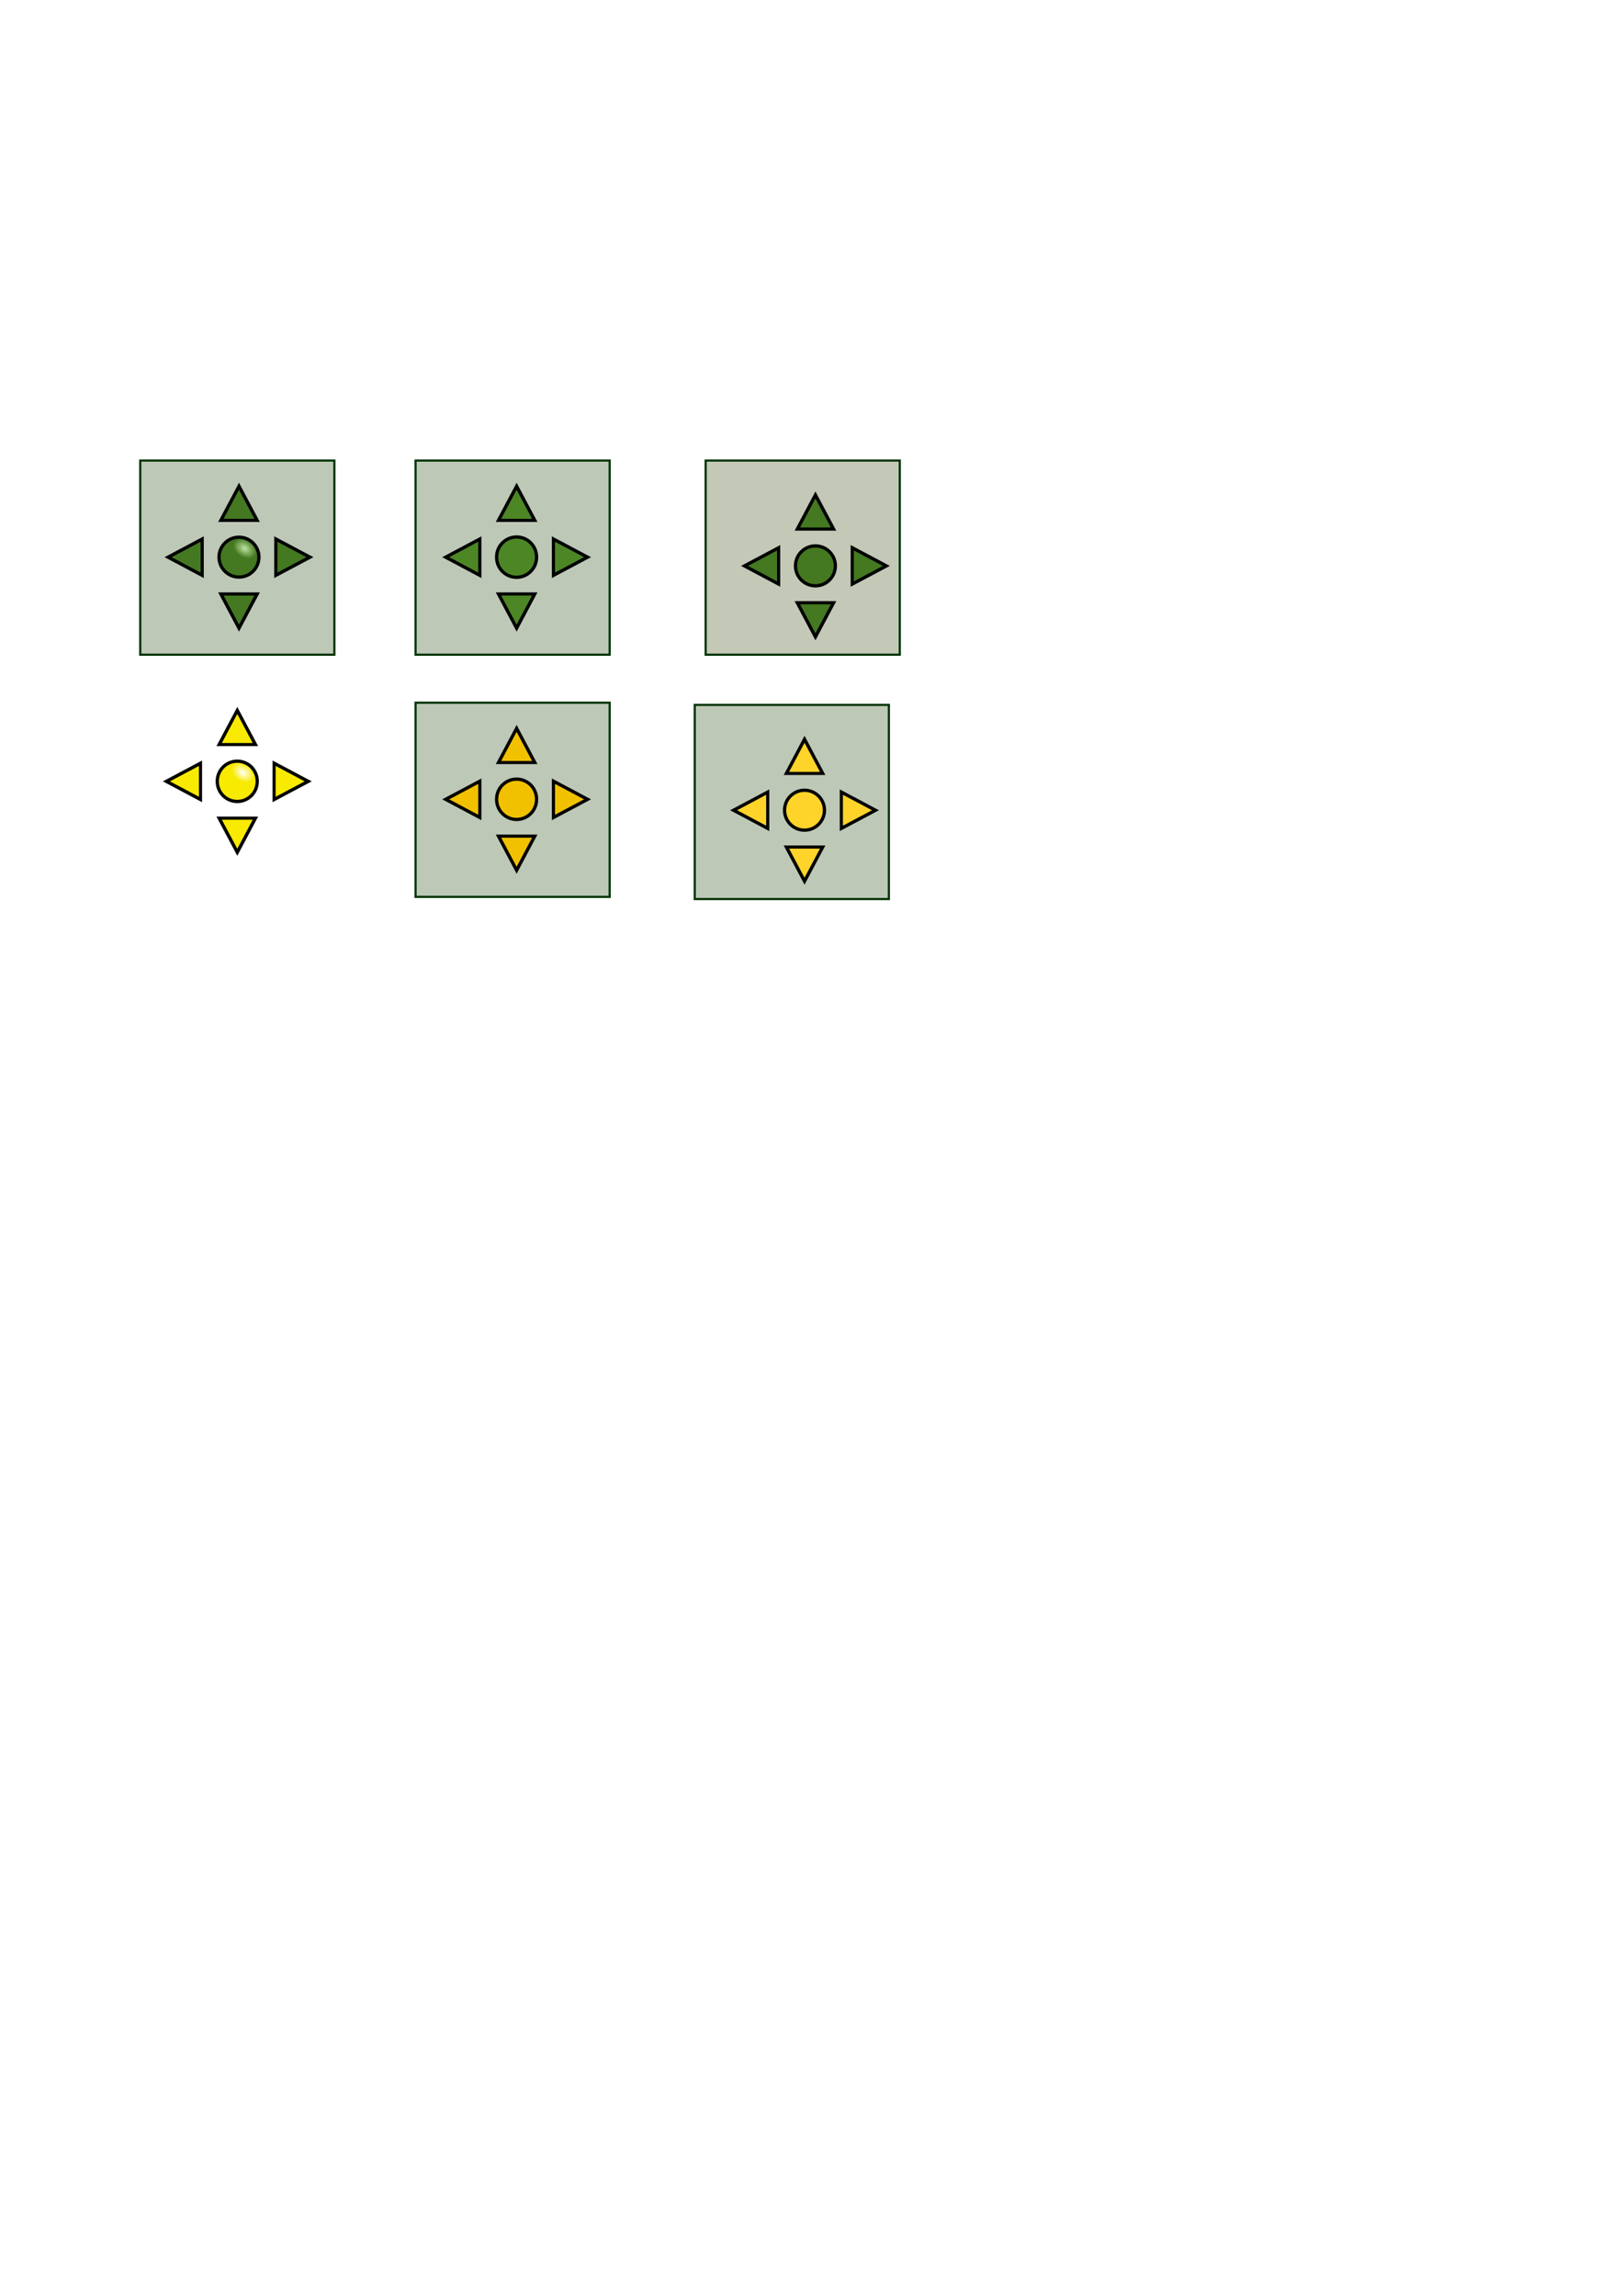 <?xml version="1.0" encoding="UTF-8" standalone="no"?>
<!-- Created with Inkscape (http://www.inkscape.org/) -->

<svg
   xmlns:dc="http://purl.org/dc/elements/1.1/"
   xmlns:cc="http://creativecommons.org/ns#"
   xmlns:rdf="http://www.w3.org/1999/02/22-rdf-syntax-ns#"
   xmlns:svg="http://www.w3.org/2000/svg"
   xmlns="http://www.w3.org/2000/svg"
   xmlns:xlink="http://www.w3.org/1999/xlink"
   xmlns:sodipodi="http://sodipodi.sourceforge.net/DTD/sodipodi-0.dtd"
   xmlns:inkscape="http://www.inkscape.org/namespaces/inkscape"
   width="744.094"
   height="1052.362"
   id="svg3902"
   version="1.1"
   inkscape:version="0.48.2 r9819"
   sodipodi:docname="controls.svg">
  <defs
     id="defs3904">
    <linearGradient
       id="linearGradient5171">
      <stop
         id="stop5173"
         offset="0"
         style="stop-color:#ffffff;stop-opacity:1;" />
      <stop
         id="stop5175"
         offset="1"
         style="stop-color:#f8ea00;stop-opacity:1;" />
    </linearGradient>
    <linearGradient
       inkscape:collect="always"
       id="linearGradient4890">
      <stop
         style="stop-color:#447821;stop-opacity:1;"
         offset="0"
         id="stop4892" />
      <stop
         style="stop-color:#447821;stop-opacity:0;"
         offset="1"
         id="stop4894" />
    </linearGradient>
    <linearGradient
       id="linearGradient4874">
      <stop
         style="stop-color:#bde5a1;stop-opacity:1;"
         offset="0"
         id="stop4876" />
      <stop
         style="stop-color:#447821;stop-opacity:1;"
         offset="1"
         id="stop4878" />
    </linearGradient>
    <radialGradient
       inkscape:collect="always"
       xlink:href="#linearGradient4874"
       id="radialGradient4880"
       cx="236.818"
       cy="316.75"
       fx="236.818"
       fy="316.75"
       r="11.203"
       gradientUnits="userSpaceOnUse"
       gradientTransform="matrix(-0.238,0.363,-0.509,-0.333,470.317,333.496)" />
    <linearGradient
       inkscape:collect="always"
       xlink:href="#linearGradient4890"
       id="linearGradient4896"
       x1="121.908"
       y1="336.37"
       x2="138.686"
       y2="336.37"
       gradientUnits="userSpaceOnUse" />
    <linearGradient
       inkscape:collect="always"
       xlink:href="#linearGradient4890"
       id="linearGradient4906"
       gradientUnits="userSpaceOnUse"
       x1="121.908"
       y1="336.37"
       x2="138.686"
       y2="336.37" />
    <linearGradient
       inkscape:collect="always"
       xlink:href="#linearGradient4890"
       id="linearGradient4916"
       gradientUnits="userSpaceOnUse"
       x1="121.908"
       y1="336.37"
       x2="138.686"
       y2="336.37" />
    <linearGradient
       inkscape:collect="always"
       xlink:href="#linearGradient4890"
       id="linearGradient4920"
       gradientUnits="userSpaceOnUse"
       x1="121.908"
       y1="336.37"
       x2="138.686"
       y2="336.37" />
    <linearGradient
       inkscape:collect="always"
       xlink:href="#linearGradient4890"
       id="linearGradient4934"
       gradientUnits="userSpaceOnUse"
       x1="121.908"
       y1="336.37"
       x2="138.686"
       y2="336.37" />
    <linearGradient
       inkscape:collect="always"
       xlink:href="#linearGradient4890"
       id="linearGradient4938"
       gradientUnits="userSpaceOnUse"
       x1="121.908"
       y1="336.37"
       x2="138.686"
       y2="336.37" />
    <filter
       inkscape:collect="always"
       id="filter5015">
      <feGaussianBlur
         inkscape:collect="always"
         stdDeviation="1.596"
         id="feGaussianBlur5017" />
    </filter>
    <radialGradient
       inkscape:collect="always"
       xlink:href="#linearGradient5171"
       id="radialGradient5177"
       gradientUnits="userSpaceOnUse"
       gradientTransform="matrix(-0.238,0.363,-0.509,-0.333,470.317,333.496)"
       cx="236.818"
       cy="316.75"
       fx="236.818"
       fy="316.75"
       r="11.203" />
    <radialGradient
       inkscape:collect="always"
       xlink:href="#linearGradient4874"
       id="radialGradient5208"
       gradientUnits="userSpaceOnUse"
       gradientTransform="matrix(-0.238,0.363,-0.509,-0.333,470.317,333.496)"
       cx="236.818"
       cy="316.75"
       fx="236.818"
       fy="316.75"
       r="11.203" />
    <filter
       id="filter4631"
       inkscape:label="Inner Shadow"
       inkscape:menu="Shadows and Glows"
       inkscape:menu-tooltip="Adds a colorizable drop shadow inside"
       color-interpolation-filters="sRGB">
      <feGaussianBlur
         id="feGaussianBlur4633"
         stdDeviation="4"
         result="result8" />
      <feOffset
         id="feOffset4635"
         dx="4"
         dy="4"
         result="result11" />
      <feComposite
         id="feComposite4637"
         in2="result11"
         result="result6"
         in="SourceGraphic"
         operator="in" />
      <feFlood
         id="feFlood4639"
         result="result10"
         in="result6"
         flood-opacity="1"
         flood-color="rgb(0,0,0)" />
      <feBlend
         id="feBlend4641"
         in2="result10"
         mode="normal"
         in="result6"
         result="result12" />
      <feComposite
         id="feComposite4643"
         in2="SourceGraphic"
         result="result2"
         operator="in" />
    </filter>
    <filter
       id="filter4645"
       inkscape:label="Inner Shadow"
       inkscape:menu="Shadows and Glows"
       inkscape:menu-tooltip="Adds a colorizable drop shadow inside"
       color-interpolation-filters="sRGB">
      <feGaussianBlur
         id="feGaussianBlur4647"
         stdDeviation="4"
         result="result8" />
      <feOffset
         id="feOffset4649"
         dx="4"
         dy="4"
         result="result11" />
      <feComposite
         id="feComposite4651"
         in2="result11"
         result="result6"
         in="SourceGraphic"
         operator="in" />
      <feFlood
         id="feFlood4653"
         result="result10"
         in="result6"
         flood-opacity="1"
         flood-color="rgb(0,0,0)" />
      <feBlend
         id="feBlend4655"
         in2="result10"
         mode="normal"
         in="result6"
         result="result12" />
      <feComposite
         id="feComposite4657"
         in2="SourceGraphic"
         result="result2"
         operator="in" />
    </filter>
    <filter
       id="filter4659"
       inkscape:label="Inner Shadow"
       inkscape:menu="Shadows and Glows"
       inkscape:menu-tooltip="Adds a colorizable drop shadow inside"
       color-interpolation-filters="sRGB">
      <feGaussianBlur
         id="feGaussianBlur4661"
         stdDeviation="4"
         result="result8" />
      <feOffset
         id="feOffset4663"
         dx="4"
         dy="4"
         result="result11" />
      <feComposite
         id="feComposite4665"
         in2="result11"
         result="result6"
         in="SourceGraphic"
         operator="in" />
      <feFlood
         id="feFlood4667"
         result="result10"
         in="result6"
         flood-opacity="1"
         flood-color="rgb(0,0,0)" />
      <feBlend
         id="feBlend4669"
         in2="result10"
         mode="normal"
         in="result6"
         result="result12" />
      <feComposite
         id="feComposite4671"
         in2="SourceGraphic"
         result="result2"
         operator="in" />
    </filter>
    <filter
       id="filter4673"
       inkscape:label="Inner Shadow"
       inkscape:menu="Shadows and Glows"
       inkscape:menu-tooltip="Adds a colorizable drop shadow inside"
       color-interpolation-filters="sRGB">
      <feGaussianBlur
         id="feGaussianBlur4675"
         stdDeviation="4"
         result="result8" />
      <feOffset
         id="feOffset4677"
         dx="4"
         dy="4"
         result="result11" />
      <feComposite
         id="feComposite4679"
         in2="result11"
         result="result6"
         in="SourceGraphic"
         operator="in" />
      <feFlood
         id="feFlood4681"
         result="result10"
         in="result6"
         flood-opacity="1"
         flood-color="rgb(0,0,0)" />
      <feBlend
         id="feBlend4683"
         in2="result10"
         mode="normal"
         in="result6"
         result="result12" />
      <feComposite
         id="feComposite4685"
         in2="SourceGraphic"
         result="result2"
         operator="in" />
    </filter>
    <filter
       id="filter4687"
       inkscape:label="Inner Shadow"
       inkscape:menu="Shadows and Glows"
       inkscape:menu-tooltip="Adds a colorizable drop shadow inside"
       color-interpolation-filters="sRGB">
      <feGaussianBlur
         id="feGaussianBlur4689"
         stdDeviation="4"
         result="result8" />
      <feOffset
         id="feOffset4691"
         dx="4"
         dy="4"
         result="result11" />
      <feComposite
         id="feComposite4693"
         in2="result11"
         result="result6"
         in="SourceGraphic"
         operator="in" />
      <feFlood
         id="feFlood4695"
         result="result10"
         in="result6"
         flood-opacity="1"
         flood-color="rgb(0,0,0)" />
      <feBlend
         id="feBlend4697"
         in2="result10"
         mode="normal"
         in="result6"
         result="result12" />
      <feComposite
         id="feComposite4699"
         in2="SourceGraphic"
         result="result2"
         operator="in" />
    </filter>
    <filter
       id="filter4765"
       inkscape:label="Inner Shadow"
       inkscape:menu="Shadows and Glows"
       inkscape:menu-tooltip="Adds a colorizable drop shadow inside"
       color-interpolation-filters="sRGB">
      <feGaussianBlur
         id="feGaussianBlur4767"
         stdDeviation="4"
         result="result8" />
      <feOffset
         id="feOffset4769"
         dx="4"
         dy="4"
         result="result11" />
      <feComposite
         id="feComposite4771"
         in2="result11"
         result="result6"
         in="SourceGraphic"
         operator="in" />
      <feFlood
         id="feFlood4773"
         result="result10"
         in="result6"
         flood-opacity="1"
         flood-color="rgb(0,0,0)" />
      <feBlend
         id="feBlend4775"
         in2="result10"
         mode="normal"
         in="result6"
         result="result12" />
      <feComposite
         id="feComposite4777"
         in2="SourceGraphic"
         result="result2"
         operator="in" />
    </filter>
    <filter
       id="filter4779"
       inkscape:label="Inner Shadow"
       inkscape:menu="Shadows and Glows"
       inkscape:menu-tooltip="Adds a colorizable drop shadow inside"
       color-interpolation-filters="sRGB">
      <feGaussianBlur
         id="feGaussianBlur4781"
         stdDeviation="4"
         result="result8" />
      <feOffset
         id="feOffset4783"
         dx="4"
         dy="4"
         result="result11" />
      <feComposite
         id="feComposite4785"
         in2="result11"
         result="result6"
         in="SourceGraphic"
         operator="in" />
      <feFlood
         id="feFlood4787"
         result="result10"
         in="result6"
         flood-opacity="1"
         flood-color="rgb(0,0,0)" />
      <feBlend
         id="feBlend4789"
         in2="result10"
         mode="normal"
         in="result6"
         result="result12" />
      <feComposite
         id="feComposite4791"
         in2="SourceGraphic"
         result="result2"
         operator="in" />
    </filter>
    <filter
       id="filter4793"
       inkscape:label="Inner Shadow"
       inkscape:menu="Shadows and Glows"
       inkscape:menu-tooltip="Adds a colorizable drop shadow inside"
       color-interpolation-filters="sRGB">
      <feGaussianBlur
         id="feGaussianBlur4795"
         stdDeviation="4"
         result="result8" />
      <feOffset
         id="feOffset4797"
         dx="4"
         dy="4"
         result="result11" />
      <feComposite
         id="feComposite4799"
         in2="result11"
         result="result6"
         in="SourceGraphic"
         operator="in" />
      <feFlood
         id="feFlood4801"
         result="result10"
         in="result6"
         flood-opacity="1"
         flood-color="rgb(0,0,0)" />
      <feBlend
         id="feBlend4803"
         in2="result10"
         mode="normal"
         in="result6"
         result="result12" />
      <feComposite
         id="feComposite4805"
         in2="SourceGraphic"
         result="result2"
         operator="in" />
    </filter>
    <filter
       id="filter4807"
       inkscape:label="Inner Shadow"
       inkscape:menu="Shadows and Glows"
       inkscape:menu-tooltip="Adds a colorizable drop shadow inside"
       color-interpolation-filters="sRGB">
      <feGaussianBlur
         id="feGaussianBlur4809"
         stdDeviation="4"
         result="result8" />
      <feOffset
         id="feOffset4811"
         dx="4"
         dy="4"
         result="result11" />
      <feComposite
         id="feComposite4813"
         in2="result11"
         result="result6"
         in="SourceGraphic"
         operator="in" />
      <feFlood
         id="feFlood4815"
         result="result10"
         in="result6"
         flood-opacity="1"
         flood-color="rgb(0,0,0)" />
      <feBlend
         id="feBlend4817"
         in2="result10"
         mode="normal"
         in="result6"
         result="result12" />
      <feComposite
         id="feComposite4819"
         in2="SourceGraphic"
         result="result2"
         operator="in" />
    </filter>
    <filter
       id="filter4821"
       inkscape:label="Inner Shadow"
       inkscape:menu="Shadows and Glows"
       inkscape:menu-tooltip="Adds a colorizable drop shadow inside"
       color-interpolation-filters="sRGB">
      <feGaussianBlur
         id="feGaussianBlur4823"
         stdDeviation="4"
         result="result8" />
      <feOffset
         id="feOffset4825"
         dx="4"
         dy="4"
         result="result11" />
      <feComposite
         id="feComposite4827"
         in2="result11"
         result="result6"
         in="SourceGraphic"
         operator="in" />
      <feFlood
         id="feFlood4829"
         result="result10"
         in="result6"
         flood-opacity="1"
         flood-color="rgb(0,0,0)" />
      <feBlend
         id="feBlend4831"
         in2="result10"
         mode="normal"
         in="result6"
         result="result12" />
      <feComposite
         id="feComposite4833"
         in2="SourceGraphic"
         result="result2"
         operator="in" />
    </filter>
  </defs>
  <sodipodi:namedview
     id="base"
     pagecolor="#ffffff"
     bordercolor="#666666"
     borderopacity="1.0"
     inkscape:pageopacity="0.0"
     inkscape:pageshadow="2"
     inkscape:zoom="1"
     inkscape:cx="240.84466"
     inkscape:cy="794.71521"
     inkscape:document-units="px"
     inkscape:current-layer="layer1"
     showgrid="false"
     inkscape:window-width="1071"
     inkscape:window-height="843"
     inkscape:window-x="247"
     inkscape:window-y="126"
     inkscape:window-maximized="0" />
  <g
     inkscape:label="Layer 1"
     inkscape:groupmode="layer"
     id="layer1">
    <g
       id="g5272"
       inkscape:export-filename="C:\cygwin\home\fletch\alottazoom\example\controls-reset-hover.png"
       inkscape:export-xdpi="112.5"
       inkscape:export-ydpi="112.5">
      <path
         transform="matrix(0.839,0,0,0.839,-100.644,90.725)"
         d="m 260.215,318.739 a 10.607,10.607 0 1 1 -21.213,0 10.607,10.607 0 1 1 21.213,0 z"
         sodipodi:ry="10.606602"
         sodipodi:rx="10.606602"
         sodipodi:cy="318.73889"
         sodipodi:cx="249.60869"
         id="path5090"
         style="fill:#000000;fill-opacity:1;stroke:#000000;stroke-width:2.384;stroke-linecap:butt;stroke-linejoin:miter;stroke-miterlimit:4;stroke-opacity:1;stroke-dasharray:none;stroke-dashoffset:0;filter:url(#filter5015)"
         sodipodi:type="arc" />
      <path
         sodipodi:type="arc"
         style="fill:url(#radialGradient5177);fill-opacity:1;stroke:#000000;stroke-width:1.192;stroke-linecap:butt;stroke-linejoin:miter;stroke-miterlimit:4;stroke-opacity:1;stroke-dasharray:none;stroke-dashoffset:0"
         id="path5110"
         sodipodi:cx="249.60869"
         sodipodi:cy="318.73889"
         sodipodi:rx="10.606602"
         sodipodi:ry="10.606602"
         d="m 260.215,318.739 a 10.607,10.607 0 1 1 -21.213,0 10.607,10.607 0 1 1 21.213,0 z"
         transform="matrix(0.839,0,0,0.839,-100.644,90.725)" />
    </g>
    <g
       id="g5260"
       inkscape:export-filename="C:\cygwin\home\fletch\alottazoom\example\controls-right-hover.png"
       inkscape:export-xdpi="90"
       inkscape:export-ydpi="90">
      <path
         transform="matrix(0,-1,0.941,0,-183.191,488.461)"
         d="m 138.186,328.486 -7.889,15.767 -7.889,-15.767 z"
         style="font-size:22.756px;font-style:normal;font-variant:normal;font-weight:bold;font-stretch:normal;line-height:125%;letter-spacing:0px;word-spacing:0px;fill:#000000;fill-opacity:1;stroke:#000000;stroke-width:2.062;stroke-miterlimit:4;stroke-opacity:1;stroke-dasharray:none;filter:url(#filter5015);font-family:Arial;-inkscape-font-specification:Arial Bold"
         id="path5094"
         inkscape:connector-curvature="0" />
      <path
         inkscape:connector-curvature="0"
         id="path5114"
         style="font-size:22.756px;font-style:normal;font-variant:normal;font-weight:bold;font-stretch:normal;line-height:125%;letter-spacing:0px;word-spacing:0px;fill:#f8ea00;fill-opacity:1;stroke:#000000;stroke-width:0.97;stroke-opacity:1;font-family:Arial;-inkscape-font-specification:Arial Bold"
         d="m 125.873,350.275 14.835,7.889 -14.835,7.889 z" />
    </g>
    <g
       id="g5268"
       inkscape:export-filename="C:\cygwin\home\fletch\alottazoom\example\controls-left-hover.png"
       inkscape:export-xdpi="90"
       inkscape:export-ydpi="90">
      <path
         transform="matrix(0,1,-0.941,0,400.773,227.866)"
         inkscape:connector-curvature="0"
         id="path5098"
         style="font-size:22.756px;font-style:normal;font-variant:normal;font-weight:bold;font-stretch:normal;line-height:125%;letter-spacing:0px;word-spacing:0px;fill:#000000;fill-opacity:1;stroke:#000000;stroke-width:2.062;stroke-miterlimit:4;stroke-opacity:1;stroke-dasharray:none;filter:url(#filter5015);font-family:Arial;-inkscape-font-specification:Arial Bold"
         d="m 138.186,328.486 -7.889,15.767 -7.889,-15.767 z" />
      <path
         d="m 91.708,366.052 -14.835,-7.889 14.835,-7.889 z"
         style="font-size:22.756px;font-style:normal;font-variant:normal;font-weight:bold;font-stretch:normal;line-height:125%;letter-spacing:0px;word-spacing:0px;fill:#f8ea00;fill-opacity:1;stroke:#000000;stroke-width:0.97;stroke-opacity:1;font-family:Arial;-inkscape-font-specification:Arial Bold"
         id="path5118"
         inkscape:connector-curvature="0" />
    </g>
    <g
       id="g5264"
       inkscape:export-filename="C:\cygwin\home\fletch\alottazoom\example\controls-down-hover.png"
       inkscape:export-xdpi="90"
       inkscape:export-ydpi="90">
      <path
         transform="matrix(1,0,0,0.941,-21.507,66.181)"
         inkscape:connector-curvature="0"
         id="path5102"
         style="font-size:22.756px;font-style:normal;font-variant:normal;font-weight:bold;font-stretch:normal;line-height:125%;letter-spacing:0px;word-spacing:0px;fill:#000000;fill-opacity:1;stroke:#000000;stroke-width:2.062;stroke-miterlimit:4;stroke-opacity:1;stroke-dasharray:none;filter:url(#filter5015);font-family:Arial;-inkscape-font-specification:Arial Bold"
         d="m 138.186,328.486 -7.889,15.767 -7.889,-15.767 z" />
      <path
         d="m 116.68,375.246 -7.889,14.835 -7.889,-14.835 z"
         style="font-size:22.756px;font-style:normal;font-variant:normal;font-weight:bold;font-stretch:normal;line-height:125%;letter-spacing:0px;word-spacing:0px;fill:#f8ea00;fill-opacity:1;stroke:#000000;stroke-width:0.97;stroke-opacity:1;font-family:Arial;-inkscape-font-specification:Arial Bold"
         id="path5122"
         inkscape:connector-curvature="0" />
    </g>
    <g
       id="g5256"
       inkscape:export-filename="C:\cygwin\home\fletch\alottazoom\example\controls-up-hover.png"
       inkscape:export-xdpi="90"
       inkscape:export-ydpi="90">
      <path
         transform="matrix(-1,0,0,-0.941,239.088,650.146)"
         d="m 138.186,328.486 -7.889,15.767 -7.889,-15.767 z"
         style="font-size:22.756px;font-style:normal;font-variant:normal;font-weight:bold;font-stretch:normal;line-height:125%;letter-spacing:0px;word-spacing:0px;fill:#000000;fill-opacity:1;stroke:#000000;stroke-width:2.062;stroke-miterlimit:4;stroke-opacity:1;stroke-dasharray:none;filter:url(#filter5015);font-family:Arial;-inkscape-font-specification:Arial Bold"
         id="path5106"
         inkscape:connector-curvature="0" />
      <path
         inkscape:connector-curvature="0"
         id="path5126"
         style="font-size:22.756px;font-style:normal;font-variant:normal;font-weight:bold;font-stretch:normal;line-height:125%;letter-spacing:0px;word-spacing:0px;fill:#f8ea00;fill-opacity:1;stroke:#000000;stroke-width:0.97;stroke-opacity:1;font-family:Arial;-inkscape-font-specification:Arial Bold"
         d="m 100.902,341.081 7.889,-14.835 7.889,14.835 z" />
    </g>
    <rect
       inkscape:export-ydpi="90"
       inkscape:export-xdpi="90"
       inkscape:export-filename="C:\cygwin\home\fletch\alottazoom\example\controls-bg.png"
       style="fill:#bec8b7;fill-opacity:1;stroke:#003304;stroke-width:1;stroke-opacity:1"
       id="rect3045"
       width="89"
       height="89"
       x="64.299"
       y="211.108" />
    <g
       id="g5240"
       inkscape:export-filename="C:\cygwin\home\fletch\alottazoom\example\controls-reset.png"
       inkscape:export-xdpi="112.5"
       inkscape:export-ydpi="112.5"
       transform="translate(0.784,8.237)">
      <path
         sodipodi:type="arc"
         style="fill:#000000;fill-opacity:1;stroke:#000000;stroke-width:2.384;stroke-linecap:butt;stroke-linejoin:miter;stroke-miterlimit:4;stroke-opacity:1;stroke-dasharray:none;stroke-dashoffset:0;filter:url(#filter5015)"
         id="path4961"
         sodipodi:cx="249.60869"
         sodipodi:cy="318.73889"
         sodipodi:rx="10.606602"
         sodipodi:ry="10.606602"
         d="m 260.215,318.739 c 0,5.858 -4.749,10.607 -10.607,10.607 -5.858,0 -10.607,-4.749 -10.607,-10.607 0,-5.858 4.749,-10.607 10.607,-10.607 5.858,0 10.607,4.749 10.607,10.607 z"
         transform="matrix(0.839,0,0,0.839,-100.644,-20.275)" />
      <path
         transform="matrix(0.839,0,0,0.839,-100.644,-20.275)"
         d="m 260.215,318.739 c 0,5.858 -4.749,10.607 -10.607,10.607 -5.858,0 -10.607,-4.749 -10.607,-10.607 0,-5.858 4.749,-10.607 10.607,-10.607 5.858,0 10.607,4.749 10.607,10.607 z"
         sodipodi:ry="10.606602"
         sodipodi:rx="10.606602"
         sodipodi:cy="318.73889"
         sodipodi:cx="249.60869"
         id="path4816"
         style="fill:url(#radialGradient5208);fill-opacity:1;stroke:#000000;stroke-width:1.192;stroke-linecap:butt;stroke-linejoin:miter;stroke-miterlimit:4;stroke-opacity:1;stroke-dasharray:none;stroke-dashoffset:0"
         sodipodi:type="arc" />
    </g>
    <g
       id="g5234"
       inkscape:export-filename="C:\cygwin\home\fletch\alottazoom\example\controls-right.png"
       inkscape:export-xdpi="90"
       inkscape:export-ydpi="90"
       transform="translate(0.784,8.237)">
      <g
         style="font-size:22.756px;font-style:normal;font-variant:normal;font-weight:normal;font-stretch:normal;line-height:125%;letter-spacing:0px;word-spacing:0px;fill:#000000;fill-opacity:1;stroke:#000000;stroke-width:2.062;stroke-miterlimit:4;stroke-opacity:1;stroke-dasharray:none;filter:url(#filter5015);font-family:Eccentric;-inkscape-font-specification:Eccentric"
         id="g4963"
         transform="matrix(0,-1,0.941,0,-183.191,377.461)">
        <path
           d="m 138.186,328.486 -7.889,15.767 -7.889,-15.767 z"
           style="font-weight:bold;fill:#000000;fill-opacity:1;stroke:#000000;stroke-width:2.062;stroke-miterlimit:4;stroke-opacity:1;stroke-dasharray:none;font-family:Arial;-inkscape-font-specification:Arial Bold"
           id="path4965"
           inkscape:connector-curvature="0" />
      </g>
      <g
         transform="matrix(0,-1,0.941,0,-183.191,377.461)"
         id="g4758"
         style="font-size:22.756px;font-style:normal;font-variant:normal;font-weight:normal;font-stretch:normal;line-height:125%;letter-spacing:0px;word-spacing:0px;fill:#447821;fill-opacity:1;stroke:#000000;stroke-opacity:1;font-family:Eccentric;-inkscape-font-specification:Eccentric">
        <path
           inkscape:connector-curvature="0"
           id="path4760"
           style="font-weight:bold;fill:#447821;fill-opacity:1;stroke:#000000;stroke-opacity:1;font-family:Arial;-inkscape-font-specification:Arial Bold"
           d="m 138.186,328.486 -7.889,15.767 -7.889,-15.767 z" />
      </g>
    </g>
    <g
       id="g5250"
       inkscape:export-filename="C:\cygwin\home\fletch\alottazoom\example\controls-left.png"
       inkscape:export-xdpi="90"
       inkscape:export-ydpi="90"
       transform="translate(0.784,8.237)">
      <g
         transform="matrix(0,1,-0.941,0,400.773,116.866)"
         id="g4967"
         style="font-size:22.756px;font-style:normal;font-variant:normal;font-weight:normal;font-stretch:normal;line-height:125%;letter-spacing:0px;word-spacing:0px;fill:#000000;fill-opacity:1;stroke:#000000;stroke-width:2.062;stroke-miterlimit:4;stroke-opacity:1;stroke-dasharray:none;filter:url(#filter5015);font-family:Eccentric;-inkscape-font-specification:Eccentric">
        <path
           inkscape:connector-curvature="0"
           id="path4969"
           style="font-weight:bold;fill:#000000;fill-opacity:1;stroke:#000000;stroke-width:2.062;stroke-miterlimit:4;stroke-opacity:1;stroke-dasharray:none;font-family:Arial;-inkscape-font-specification:Arial Bold"
           d="m 138.186,328.486 -7.889,15.767 -7.889,-15.767 z" />
      </g>
      <g
         style="font-size:22.756px;font-style:normal;font-variant:normal;font-weight:normal;font-stretch:normal;line-height:125%;letter-spacing:0px;word-spacing:0px;fill:#447821;fill-opacity:1;stroke:#000000;stroke-opacity:1;font-family:Eccentric;-inkscape-font-specification:Eccentric"
         id="g4900"
         transform="matrix(0,1,-0.941,0,400.773,116.866)">
        <path
           d="m 138.186,328.486 -7.889,15.767 -7.889,-15.767 z"
           style="font-weight:bold;fill:#447821;fill-opacity:1;stroke:#000000;stroke-opacity:1;font-family:Arial;-inkscape-font-specification:Arial Bold"
           id="path4902"
           inkscape:connector-curvature="0" />
      </g>
    </g>
    <g
       id="g5244"
       inkscape:export-filename="C:\cygwin\home\fletch\alottazoom\example\controls-down.png"
       inkscape:export-xdpi="90"
       inkscape:export-ydpi="90"
       transform="translate(0.784,8.237)">
      <g
         transform="matrix(1,0,0,0.941,-21.507,-44.819)"
         id="g4971"
         style="font-size:22.756px;font-style:normal;font-variant:normal;font-weight:normal;font-stretch:normal;line-height:125%;letter-spacing:0px;word-spacing:0px;fill:#000000;fill-opacity:1;stroke:#000000;stroke-width:2.062;stroke-miterlimit:4;stroke-opacity:1;stroke-dasharray:none;filter:url(#filter5015);font-family:Eccentric;-inkscape-font-specification:Eccentric">
        <path
           inkscape:connector-curvature="0"
           id="path4973"
           style="font-weight:bold;fill:#000000;fill-opacity:1;stroke:#000000;stroke-width:2.062;stroke-miterlimit:4;stroke-opacity:1;stroke-dasharray:none;font-family:Arial;-inkscape-font-specification:Arial Bold"
           d="m 138.186,328.486 -7.889,15.767 -7.889,-15.767 z" />
      </g>
      <g
         style="font-size:22.756px;font-style:normal;font-variant:normal;font-weight:normal;font-stretch:normal;line-height:125%;letter-spacing:0px;word-spacing:0px;fill:#447821;fill-opacity:1;stroke:#000000;stroke-opacity:1;font-family:Eccentric;-inkscape-font-specification:Eccentric"
         id="g4924"
         transform="matrix(1,0,0,0.941,-21.507,-44.819)">
        <path
           d="m 138.186,328.486 -7.889,15.767 -7.889,-15.767 z"
           style="font-weight:bold;fill:#447821;fill-opacity:1;stroke:#000000;stroke-opacity:1;font-family:Arial;-inkscape-font-specification:Arial Bold"
           id="path4926"
           inkscape:connector-curvature="0" />
      </g>
    </g>
    <g
       id="g5228"
       inkscape:export-filename="C:\cygwin\home\fletch\alottazoom\example\controls-up.png"
       inkscape:export-xdpi="90"
       inkscape:export-ydpi="90"
       transform="translate(0.784,8.237)">
      <g
         style="font-size:22.756px;font-style:normal;font-variant:normal;font-weight:normal;font-stretch:normal;line-height:125%;letter-spacing:0px;word-spacing:0px;fill:#000000;fill-opacity:1;stroke:#000000;stroke-width:2.062;stroke-miterlimit:4;stroke-opacity:1;stroke-dasharray:none;filter:url(#filter5015);font-family:Eccentric;-inkscape-font-specification:Eccentric"
         id="g4975"
         transform="matrix(-1,0,0,-0.941,239.088,539.146)">
        <path
           d="m 138.186,328.486 -7.889,15.767 -7.889,-15.767 z"
           style="font-weight:bold;fill:#000000;fill-opacity:1;stroke:#000000;stroke-width:2.062;stroke-miterlimit:4;stroke-opacity:1;stroke-dasharray:none;font-family:Arial;-inkscape-font-specification:Arial Bold"
           id="path4977"
           inkscape:connector-curvature="0" />
      </g>
      <g
         transform="matrix(-1,0,0,-0.941,239.088,539.146)"
         id="g4928"
         style="font-size:22.756px;font-style:normal;font-variant:normal;font-weight:normal;font-stretch:normal;line-height:125%;letter-spacing:0px;word-spacing:0px;fill:#447821;fill-opacity:1;stroke:#000000;stroke-opacity:1;font-family:Eccentric;-inkscape-font-specification:Eccentric">
        <path
           inkscape:connector-curvature="0"
           id="path4930"
           style="font-weight:bold;fill:#447821;fill-opacity:1;stroke:#000000;stroke-opacity:1;font-family:Arial;-inkscape-font-specification:Arial Bold"
           d="m 138.186,328.486 -7.889,15.767 -7.889,-15.767 z" />
      </g>
    </g>
    <rect
       y="211.108"
       x="190.518"
       height="89"
       width="89"
       id="rect3047"
       style="fill:#bec8b7;fill-opacity:1;stroke:#003304;stroke-width:1;stroke-opacity:1"
       inkscape:export-filename="C:\cygwin\home\fletch\alottazoom\example\controls-bg.png"
       inkscape:export-xdpi="90"
       inkscape:export-ydpi="90" />
    <path
       transform="matrix(0.839,0,0,0.839,27.42,-12.038)"
       d="m 260.215,318.739 a 10.607,10.607 0 1 1 -21.213,0 10.607,10.607 0 1 1 21.213,0 z"
       sodipodi:ry="10.606602"
       sodipodi:rx="10.606602"
       sodipodi:cy="318.73889"
       sodipodi:cx="249.60869"
       id="path3957"
       style="fill:#4c8625;fill-opacity:1;stroke:#000000;stroke-width:2.384;stroke-linecap:butt;stroke-linejoin:miter;stroke-miterlimit:4;stroke-opacity:1;stroke-dasharray:none;stroke-dashoffset:0"
       sodipodi:type="arc" />
    <path
       sodipodi:type="arc"
       style="fill:#4c8625;fill-opacity:1;stroke:#000000;stroke-width:1.192;stroke-linecap:butt;stroke-linejoin:miter;stroke-miterlimit:4;stroke-opacity:1;stroke-dasharray:none;stroke-dashoffset:0"
       id="path3959"
       sodipodi:cx="249.60869"
       sodipodi:cy="318.73889"
       sodipodi:rx="10.606602"
       sodipodi:ry="10.606602"
       d="m 260.215,318.739 a 10.607,10.607 0 1 1 -21.213,0 10.607,10.607 0 1 1 21.213,0 z"
       transform="matrix(0.839,0,0,0.839,27.42,-12.038)"
       inkscape:export-filename="C:\cygwin\home\fletch\alottazoom\example\controls-reset.png"
       inkscape:export-xdpi="90"
       inkscape:export-ydpi="90" />
    <g
       transform="matrix(0,-1,0.941,0,-55.128,385.698)"
       id="g3963"
       style="font-size:22.756px;font-style:normal;font-variant:normal;font-weight:normal;font-stretch:normal;line-height:125%;letter-spacing:0px;word-spacing:0px;fill:#4c8625;fill-opacity:1;stroke:#000000;stroke-width:2.062;stroke-miterlimit:4;stroke-opacity:1;stroke-dasharray:none;font-family:Eccentric;-inkscape-font-specification:Eccentric">
      <path
         inkscape:connector-curvature="0"
         id="path3965"
         style="font-weight:bold;fill:#4c8625;fill-opacity:1;stroke:#000000;stroke-width:2.062;stroke-miterlimit:4;stroke-opacity:1;stroke-dasharray:none;font-family:Arial;-inkscape-font-specification:Arial Bold"
         d="m 138.186,328.486 -7.889,15.767 -7.889,-15.767 z" />
    </g>
    <g
       style="font-size:22.756px;font-style:normal;font-variant:normal;font-weight:normal;font-stretch:normal;line-height:125%;letter-spacing:0px;word-spacing:0px;fill:#4c8625;fill-opacity:1;stroke:#000000;stroke-opacity:1;font-family:Eccentric;-inkscape-font-specification:Eccentric"
       id="g3967"
       transform="matrix(0,-1,0.941,0,-55.128,385.698)"
       inkscape:export-filename="C:\cygwin\home\fletch\alottazoom\example\controls-right.png"
       inkscape:export-xdpi="90"
       inkscape:export-ydpi="90">
      <path
         d="m 138.186,328.486 -7.889,15.767 -7.889,-15.767 z"
         style="font-weight:bold;fill:#4c8625;fill-opacity:1;stroke:#000000;stroke-opacity:1;font-family:Arial;-inkscape-font-specification:Arial Bold"
         id="path3969"
         inkscape:connector-curvature="0" />
    </g>
    <g
       style="font-size:22.756px;font-style:normal;font-variant:normal;font-weight:normal;font-stretch:normal;line-height:125%;letter-spacing:0px;word-spacing:0px;fill:#4c8625;fill-opacity:1;stroke:#000000;stroke-width:2.062;stroke-miterlimit:4;stroke-opacity:1;stroke-dasharray:none;font-family:Eccentric;-inkscape-font-specification:Eccentric"
       id="g3973"
       transform="matrix(0,1,-0.941,0,528.836,125.103)">
      <path
         d="m 138.186,328.486 -7.889,15.767 -7.889,-15.767 z"
         style="font-weight:bold;fill:#4c8625;fill-opacity:1;stroke:#000000;stroke-width:2.062;stroke-miterlimit:4;stroke-opacity:1;stroke-dasharray:none;font-family:Arial;-inkscape-font-specification:Arial Bold"
         id="path3975"
         inkscape:connector-curvature="0" />
    </g>
    <g
       transform="matrix(0,1,-0.941,0,528.836,125.103)"
       id="g3977"
       style="font-size:22.756px;font-style:normal;font-variant:normal;font-weight:normal;font-stretch:normal;line-height:125%;letter-spacing:0px;word-spacing:0px;fill:#4c8625;fill-opacity:1;stroke:#000000;stroke-opacity:1;font-family:Eccentric;-inkscape-font-specification:Eccentric"
       inkscape:export-filename="C:\cygwin\home\fletch\alottazoom\example\controls-left.png"
       inkscape:export-xdpi="90"
       inkscape:export-ydpi="90">
      <path
         inkscape:connector-curvature="0"
         id="path3979"
         style="font-weight:bold;fill:#4c8625;fill-opacity:1;stroke:#000000;stroke-opacity:1;font-family:Arial;-inkscape-font-specification:Arial Bold"
         d="m 138.186,328.486 -7.889,15.767 -7.889,-15.767 z" />
    </g>
    <g
       style="font-size:22.756px;font-style:normal;font-variant:normal;font-weight:normal;font-stretch:normal;line-height:125%;letter-spacing:0px;word-spacing:0px;fill:#4c8625;fill-opacity:1;stroke:#000000;stroke-width:2.062;stroke-miterlimit:4;stroke-opacity:1;stroke-dasharray:none;font-family:Eccentric;-inkscape-font-specification:Eccentric"
       id="g3983"
       transform="matrix(1,0,0,0.941,106.557,-36.581)">
      <path
         d="m 138.186,328.486 -7.889,15.767 -7.889,-15.767 z"
         style="font-weight:bold;fill:#4c8625;fill-opacity:1;stroke:#000000;stroke-width:2.062;stroke-miterlimit:4;stroke-opacity:1;stroke-dasharray:none;font-family:Arial;-inkscape-font-specification:Arial Bold"
         id="path3985"
         inkscape:connector-curvature="0" />
    </g>
    <g
       transform="matrix(1,0,0,0.941,106.557,-36.581)"
       id="g3987"
       style="font-size:22.756px;font-style:normal;font-variant:normal;font-weight:normal;font-stretch:normal;line-height:125%;letter-spacing:0px;word-spacing:0px;fill:#4c8625;fill-opacity:1;stroke:#000000;stroke-opacity:1;font-family:Eccentric;-inkscape-font-specification:Eccentric"
       inkscape:export-filename="C:\cygwin\home\fletch\alottazoom\example\controls-down.png"
       inkscape:export-xdpi="90"
       inkscape:export-ydpi="90">
      <path
         inkscape:connector-curvature="0"
         id="path3989"
         style="font-weight:bold;fill:#4c8625;fill-opacity:1;stroke:#000000;stroke-opacity:1;font-family:Arial;-inkscape-font-specification:Arial Bold"
         d="m 138.186,328.486 -7.889,15.767 -7.889,-15.767 z" />
    </g>
    <g
       transform="matrix(-1,0,0,-0.941,367.152,547.383)"
       id="g3993"
       style="font-size:22.756px;font-style:normal;font-variant:normal;font-weight:normal;font-stretch:normal;line-height:125%;letter-spacing:0px;word-spacing:0px;fill:#4c8625;fill-opacity:1;stroke:#000000;stroke-width:2.062;stroke-miterlimit:4;stroke-opacity:1;stroke-dasharray:none;font-family:Eccentric;-inkscape-font-specification:Eccentric">
      <path
         inkscape:connector-curvature="0"
         id="path3995"
         style="font-weight:bold;fill:#4c8625;fill-opacity:1;stroke:#000000;stroke-width:2.062;stroke-miterlimit:4;stroke-opacity:1;stroke-dasharray:none;font-family:Arial;-inkscape-font-specification:Arial Bold"
         d="m 138.186,328.486 -7.889,15.767 -7.889,-15.767 z" />
    </g>
    <g
       style="font-size:22.756px;font-style:normal;font-variant:normal;font-weight:normal;font-stretch:normal;line-height:125%;letter-spacing:0px;word-spacing:0px;fill:#4c8625;fill-opacity:1;stroke:#000000;stroke-opacity:1;font-family:Eccentric;-inkscape-font-specification:Eccentric"
       id="g3997"
       transform="matrix(-1,0,0,-0.941,367.152,547.383)"
       inkscape:export-filename="C:\cygwin\home\fletch\alottazoom\example\controls-up.png"
       inkscape:export-xdpi="90"
       inkscape:export-ydpi="90">
      <path
         d="m 138.186,328.486 -7.889,15.767 -7.889,-15.767 z"
         style="font-weight:bold;fill:#4c8625;fill-opacity:1;stroke:#000000;stroke-opacity:1;font-family:Arial;-inkscape-font-specification:Arial Bold"
         id="path3999"
         inkscape:connector-curvature="0" />
    </g>
    <rect
       inkscape:export-ydpi="90"
       inkscape:export-xdpi="90"
       inkscape:export-filename="C:\cygwin\home\fletch\alottazoom\example\controls-bg.png"
       style="fill:#c4c8b7;fill-opacity:1;stroke:#003304;stroke-width:1;stroke-opacity:1"
       id="rect4133"
       width="89"
       height="89"
       x="323.518"
       y="211.108" />
    <g
       transform="translate(261.064,8.237)"
       inkscape:export-ydpi="112.5"
       inkscape:export-xdpi="112.5"
       inkscape:export-filename="C:\cygwin\home\fletch\alottazoom\example\controls-reset.png"
       id="g4135"
       style="fill:#447821;fill-opacity:1;filter:url(#filter4687)">
      <path
         transform="matrix(0.839,0,0,0.839,-100.644,-20.275)"
         d="m 260.215,318.739 c 0,5.858 -4.749,10.607 -10.607,10.607 -5.858,0 -10.607,-4.749 -10.607,-10.607 0,-5.858 4.749,-10.607 10.607,-10.607 5.858,0 10.607,4.749 10.607,10.607 z"
         sodipodi:ry="10.606602"
         sodipodi:rx="10.606602"
         sodipodi:cy="318.73889"
         sodipodi:cx="249.60869"
         id="path4137"
         style="fill:#447821;fill-opacity:1;stroke:#000000;stroke-width:2.384;stroke-linecap:butt;stroke-linejoin:miter;stroke-miterlimit:4;stroke-opacity:1;stroke-dasharray:none;stroke-dashoffset:0"
         sodipodi:type="arc" />
      <path
         sodipodi:type="arc"
         style="fill:#447821;fill-opacity:1;stroke:#000000;stroke-width:1.192;stroke-linecap:butt;stroke-linejoin:miter;stroke-miterlimit:4;stroke-opacity:1;stroke-dasharray:none;stroke-dashoffset:0"
         id="path4139"
         sodipodi:cx="249.60869"
         sodipodi:cy="318.73889"
         sodipodi:rx="10.606602"
         sodipodi:ry="10.606602"
         d="m 260.215,318.739 c 0,5.858 -4.749,10.607 -10.607,10.607 -5.858,0 -10.607,-4.749 -10.607,-10.607 0,-5.858 4.749,-10.607 10.607,-10.607 5.858,0 10.607,4.749 10.607,10.607 z"
         transform="matrix(0.839,0,0,0.839,-100.644,-20.275)" />
    </g>
    <g
       transform="translate(261.064,8.237)"
       inkscape:export-ydpi="90"
       inkscape:export-xdpi="90"
       inkscape:export-filename="C:\cygwin\home\fletch\alottazoom\example\controls-right.png"
       id="g4141"
       style="filter:url(#filter4673)">
      <g
         transform="matrix(0,-1,0.941,0,-183.191,377.461)"
         id="g4143"
         style="font-size:22.756px;font-style:normal;font-variant:normal;font-weight:normal;font-stretch:normal;line-height:125%;letter-spacing:0px;word-spacing:0px;fill:#000000;fill-opacity:1;stroke:#000000;stroke-width:2.062;stroke-miterlimit:4;stroke-opacity:1;stroke-dasharray:none;font-family:Eccentric;-inkscape-font-specification:Eccentric">
        <path
           inkscape:connector-curvature="0"
           id="path4145"
           style="font-weight:bold;fill:#000000;fill-opacity:1;stroke:#000000;stroke-width:2.062;stroke-miterlimit:4;stroke-opacity:1;stroke-dasharray:none;font-family:Arial;-inkscape-font-specification:Arial Bold"
           d="m 138.186,328.486 -7.889,15.767 -7.889,-15.767 z" />
      </g>
      <g
         style="font-size:22.756px;font-style:normal;font-variant:normal;font-weight:normal;font-stretch:normal;line-height:125%;letter-spacing:0px;word-spacing:0px;fill:#447821;fill-opacity:1;stroke:#000000;stroke-opacity:1;font-family:Eccentric;-inkscape-font-specification:Eccentric"
         id="g4147"
         transform="matrix(0,-1,0.941,0,-183.191,377.461)">
        <path
           d="m 138.186,328.486 -7.889,15.767 -7.889,-15.767 z"
           style="font-weight:bold;fill:#447821;fill-opacity:1;stroke:#000000;stroke-opacity:1;font-family:Arial;-inkscape-font-specification:Arial Bold"
           id="path4149"
           inkscape:connector-curvature="0" />
      </g>
    </g>
    <g
       transform="translate(261.064,8.237)"
       inkscape:export-ydpi="90"
       inkscape:export-xdpi="90"
       inkscape:export-filename="C:\cygwin\home\fletch\alottazoom\example\controls-left.png"
       id="g4151"
       style="filter:url(#filter4659)">
      <g
         style="font-size:22.756px;font-style:normal;font-variant:normal;font-weight:normal;font-stretch:normal;line-height:125%;letter-spacing:0px;word-spacing:0px;fill:#000000;fill-opacity:1;stroke:#000000;stroke-width:2.062;stroke-miterlimit:4;stroke-opacity:1;stroke-dasharray:none;font-family:Eccentric;-inkscape-font-specification:Eccentric"
         id="g4153"
         transform="matrix(0,1,-0.941,0,400.773,116.866)">
        <path
           d="m 138.186,328.486 -7.889,15.767 -7.889,-15.767 z"
           style="font-weight:bold;fill:#000000;fill-opacity:1;stroke:#000000;stroke-width:2.062;stroke-miterlimit:4;stroke-opacity:1;stroke-dasharray:none;font-family:Arial;-inkscape-font-specification:Arial Bold"
           id="path4155"
           inkscape:connector-curvature="0" />
      </g>
      <g
         transform="matrix(0,1,-0.941,0,400.773,116.866)"
         id="g4157"
         style="font-size:22.756px;font-style:normal;font-variant:normal;font-weight:normal;font-stretch:normal;line-height:125%;letter-spacing:0px;word-spacing:0px;fill:#447821;fill-opacity:1;stroke:#000000;stroke-opacity:1;font-family:Eccentric;-inkscape-font-specification:Eccentric">
        <path
           inkscape:connector-curvature="0"
           id="path4159"
           style="font-weight:bold;fill:#447821;fill-opacity:1;stroke:#000000;stroke-opacity:1;font-family:Arial;-inkscape-font-specification:Arial Bold"
           d="m 138.186,328.486 -7.889,15.767 -7.889,-15.767 z" />
      </g>
    </g>
    <g
       transform="translate(261.064,8.237)"
       inkscape:export-ydpi="90"
       inkscape:export-xdpi="90"
       inkscape:export-filename="C:\cygwin\home\fletch\alottazoom\example\controls-down.png"
       id="g4161"
       style="filter:url(#filter4645)">
      <g
         style="font-size:22.756px;font-style:normal;font-variant:normal;font-weight:normal;font-stretch:normal;line-height:125%;letter-spacing:0px;word-spacing:0px;fill:#000000;fill-opacity:1;stroke:#000000;stroke-width:2.062;stroke-miterlimit:4;stroke-opacity:1;stroke-dasharray:none;font-family:Eccentric;-inkscape-font-specification:Eccentric"
         id="g4163"
         transform="matrix(1,0,0,0.941,-21.507,-44.819)">
        <path
           d="m 138.186,328.486 -7.889,15.767 -7.889,-15.767 z"
           style="font-weight:bold;fill:#000000;fill-opacity:1;stroke:#000000;stroke-width:2.062;stroke-miterlimit:4;stroke-opacity:1;stroke-dasharray:none;font-family:Arial;-inkscape-font-specification:Arial Bold"
           id="path4165"
           inkscape:connector-curvature="0" />
      </g>
      <g
         transform="matrix(1,0,0,0.941,-21.507,-44.819)"
         id="g4167"
         style="font-size:22.756px;font-style:normal;font-variant:normal;font-weight:normal;font-stretch:normal;line-height:125%;letter-spacing:0px;word-spacing:0px;fill:#447821;fill-opacity:1;stroke:#000000;stroke-opacity:1;font-family:Eccentric;-inkscape-font-specification:Eccentric">
        <path
           inkscape:connector-curvature="0"
           id="path4169"
           style="font-weight:bold;fill:#447821;fill-opacity:1;stroke:#000000;stroke-opacity:1;font-family:Arial;-inkscape-font-specification:Arial Bold"
           d="m 138.186,328.486 -7.889,15.767 -7.889,-15.767 z" />
      </g>
    </g>
    <g
       transform="translate(261.064,8.237)"
       inkscape:export-ydpi="90"
       inkscape:export-xdpi="90"
       inkscape:export-filename="C:\cygwin\home\fletch\alottazoom\example\controls-up.png"
       id="g4171"
       style="filter:url(#filter4631)">
      <g
         transform="matrix(-1,0,0,-0.941,239.088,539.146)"
         id="g4173"
         style="font-size:22.756px;font-style:normal;font-variant:normal;font-weight:normal;font-stretch:normal;line-height:125%;letter-spacing:0px;word-spacing:0px;fill:#000000;fill-opacity:1;stroke:#000000;stroke-width:2.062;stroke-miterlimit:4;stroke-opacity:1;stroke-dasharray:none;font-family:Eccentric;-inkscape-font-specification:Eccentric">
        <path
           inkscape:connector-curvature="0"
           id="path4175"
           style="font-weight:bold;fill:#000000;fill-opacity:1;stroke:#000000;stroke-width:2.062;stroke-miterlimit:4;stroke-opacity:1;stroke-dasharray:none;font-family:Arial;-inkscape-font-specification:Arial Bold"
           d="m 138.186,328.486 -7.889,15.767 -7.889,-15.767 z" />
      </g>
      <g
         style="font-size:22.756px;font-style:normal;font-variant:normal;font-weight:normal;font-stretch:normal;line-height:125%;letter-spacing:0px;word-spacing:0px;fill:#447821;fill-opacity:1;stroke:#000000;stroke-opacity:1;font-family:Eccentric;-inkscape-font-specification:Eccentric"
         id="g4177"
         transform="matrix(-1,0,0,-0.941,239.088,539.146)">
        <path
           d="m 138.186,328.486 -7.889,15.767 -7.889,-15.767 z"
           style="font-weight:bold;fill:#447821;fill-opacity:1;stroke:#000000;stroke-opacity:1;font-family:Arial;-inkscape-font-specification:Arial Bold"
           id="path4179"
           inkscape:connector-curvature="0" />
      </g>
    </g>
    <rect
       inkscape:export-ydpi="90"
       inkscape:export-xdpi="90"
       inkscape:export-filename="C:\cygwin\home\fletch\alottazoom\example\controls-bg.png"
       style="fill:#bec8b7;fill-opacity:1;stroke:#003304;stroke-width:1;stroke-opacity:1"
       id="rect4717"
       width="89"
       height="89"
       x="318.518"
       y="323.108" />
    <g
       transform="translate(256.064,120.237)"
       inkscape:export-ydpi="112.5"
       inkscape:export-xdpi="112.5"
       inkscape:export-filename="C:\cygwin\home\fletch\alottazoom\example\controls-reset-hover.png"
       id="g4719"
       style="fill:#ffd42a;fill-opacity:1;filter:url(#filter4821)">
      <path
         transform="matrix(0.839,0,0,0.839,-100.644,-20.275)"
         d="m 260.215,318.739 c 0,5.858 -4.749,10.607 -10.607,10.607 -5.858,0 -10.607,-4.749 -10.607,-10.607 0,-5.858 4.749,-10.607 10.607,-10.607 5.858,0 10.607,4.749 10.607,10.607 z"
         sodipodi:ry="10.606602"
         sodipodi:rx="10.606602"
         sodipodi:cy="318.73889"
         sodipodi:cx="249.60869"
         id="path4721"
         style="fill:#ffd42a;fill-opacity:1;stroke:#000000;stroke-width:2.384;stroke-linecap:butt;stroke-linejoin:miter;stroke-miterlimit:4;stroke-opacity:1;stroke-dasharray:none;stroke-dashoffset:0"
         sodipodi:type="arc" />
      <path
         sodipodi:type="arc"
         style="fill:#ffd42a;fill-opacity:1;stroke:#000000;stroke-width:1.192;stroke-linecap:butt;stroke-linejoin:miter;stroke-miterlimit:4;stroke-opacity:1;stroke-dasharray:none;stroke-dashoffset:0"
         id="path4723"
         sodipodi:cx="249.60869"
         sodipodi:cy="318.73889"
         sodipodi:rx="10.606602"
         sodipodi:ry="10.606602"
         d="m 260.215,318.739 c 0,5.858 -4.749,10.607 -10.607,10.607 -5.858,0 -10.607,-4.749 -10.607,-10.607 0,-5.858 4.749,-10.607 10.607,-10.607 5.858,0 10.607,4.749 10.607,10.607 z"
         transform="matrix(0.839,0,0,0.839,-100.644,-20.275)" />
    </g>
    <g
       transform="translate(256.064,120.237)"
       inkscape:export-ydpi="90"
       inkscape:export-xdpi="90"
       inkscape:export-filename="C:\cygwin\home\fletch\alottazoom\example\controls-right-hover.png"
       id="g4725"
       style="fill:#ffd42a;filter:url(#filter4807)">
      <g
         transform="matrix(0,-1,0.941,0,-183.191,377.461)"
         id="g4727"
         style="font-size:22.756px;font-style:normal;font-variant:normal;font-weight:normal;font-stretch:normal;line-height:125%;letter-spacing:0px;word-spacing:0px;fill:#ffd42a;fill-opacity:1;stroke:#000000;stroke-width:2.062;stroke-miterlimit:4;stroke-opacity:1;stroke-dasharray:none;font-family:Eccentric;-inkscape-font-specification:Eccentric">
        <path
           inkscape:connector-curvature="0"
           id="path4729"
           style="font-weight:bold;fill:#ffd42a;fill-opacity:1;stroke:#000000;stroke-width:2.062;stroke-miterlimit:4;stroke-opacity:1;stroke-dasharray:none;font-family:Arial;-inkscape-font-specification:Arial Bold"
           d="m 138.186,328.486 -7.889,15.767 -7.889,-15.767 z" />
      </g>
      <g
         style="font-size:22.756px;font-style:normal;font-variant:normal;font-weight:normal;font-stretch:normal;line-height:125%;letter-spacing:0px;word-spacing:0px;fill:#ffd42a;fill-opacity:1;stroke:#000000;stroke-opacity:1;font-family:Eccentric;-inkscape-font-specification:Eccentric"
         id="g4731"
         transform="matrix(0,-1,0.941,0,-183.191,377.461)">
        <path
           d="m 138.186,328.486 -7.889,15.767 -7.889,-15.767 z"
           style="font-weight:bold;fill:#ffd42a;fill-opacity:1;stroke:#000000;stroke-opacity:1;font-family:Arial;-inkscape-font-specification:Arial Bold"
           id="path4733"
           inkscape:connector-curvature="0" />
      </g>
    </g>
    <g
       transform="translate(256.064,120.237)"
       inkscape:export-ydpi="90"
       inkscape:export-xdpi="90"
       inkscape:export-filename="C:\cygwin\home\fletch\alottazoom\example\controls-left-hover.png"
       id="g4735"
       style="fill:#ffd42a;filter:url(#filter4793)">
      <g
         style="font-size:22.756px;font-style:normal;font-variant:normal;font-weight:normal;font-stretch:normal;line-height:125%;letter-spacing:0px;word-spacing:0px;fill:#ffd42a;fill-opacity:1;stroke:#000000;stroke-width:2.062;stroke-miterlimit:4;stroke-opacity:1;stroke-dasharray:none;font-family:Eccentric;-inkscape-font-specification:Eccentric"
         id="g4737"
         transform="matrix(0,1,-0.941,0,400.773,116.866)">
        <path
           d="m 138.186,328.486 -7.889,15.767 -7.889,-15.767 z"
           style="font-weight:bold;fill:#ffd42a;fill-opacity:1;stroke:#000000;stroke-width:2.062;stroke-miterlimit:4;stroke-opacity:1;stroke-dasharray:none;font-family:Arial;-inkscape-font-specification:Arial Bold"
           id="path4739"
           inkscape:connector-curvature="0" />
      </g>
      <g
         transform="matrix(0,1,-0.941,0,400.773,116.866)"
         id="g4741"
         style="font-size:22.756px;font-style:normal;font-variant:normal;font-weight:normal;font-stretch:normal;line-height:125%;letter-spacing:0px;word-spacing:0px;fill:#ffd42a;fill-opacity:1;stroke:#000000;stroke-opacity:1;font-family:Eccentric;-inkscape-font-specification:Eccentric">
        <path
           inkscape:connector-curvature="0"
           id="path4743"
           style="font-weight:bold;fill:#ffd42a;fill-opacity:1;stroke:#000000;stroke-opacity:1;font-family:Arial;-inkscape-font-specification:Arial Bold"
           d="m 138.186,328.486 -7.889,15.767 -7.889,-15.767 z" />
      </g>
    </g>
    <g
       transform="translate(256.064,120.237)"
       inkscape:export-ydpi="90"
       inkscape:export-xdpi="90"
       inkscape:export-filename="C:\cygwin\home\fletch\alottazoom\example\controls-down-hover.png"
       id="g4745"
       style="fill:#ffd42a;filter:url(#filter4779)">
      <g
         style="font-size:22.756px;font-style:normal;font-variant:normal;font-weight:normal;font-stretch:normal;line-height:125%;letter-spacing:0px;word-spacing:0px;fill:#ffd42a;fill-opacity:1;stroke:#000000;stroke-width:2.062;stroke-miterlimit:4;stroke-opacity:1;stroke-dasharray:none;font-family:Eccentric;-inkscape-font-specification:Eccentric"
         id="g4747"
         transform="matrix(1,0,0,0.941,-21.507,-44.819)">
        <path
           d="m 138.186,328.486 -7.889,15.767 -7.889,-15.767 z"
           style="font-weight:bold;fill:#ffd42a;fill-opacity:1;stroke:#000000;stroke-width:2.062;stroke-miterlimit:4;stroke-opacity:1;stroke-dasharray:none;font-family:Arial;-inkscape-font-specification:Arial Bold"
           id="path4749"
           inkscape:connector-curvature="0" />
      </g>
      <g
         transform="matrix(1,0,0,0.941,-21.507,-44.819)"
         id="g4751"
         style="font-size:22.756px;font-style:normal;font-variant:normal;font-weight:normal;font-stretch:normal;line-height:125%;letter-spacing:0px;word-spacing:0px;fill:#ffd42a;fill-opacity:1;stroke:#000000;stroke-opacity:1;font-family:Eccentric;-inkscape-font-specification:Eccentric">
        <path
           inkscape:connector-curvature="0"
           id="path4753"
           style="font-weight:bold;fill:#ffd42a;fill-opacity:1;stroke:#000000;stroke-opacity:1;font-family:Arial;-inkscape-font-specification:Arial Bold"
           d="m 138.186,328.486 -7.889,15.767 -7.889,-15.767 z" />
      </g>
    </g>
    <g
       transform="translate(256.064,120.237)"
       inkscape:export-ydpi="90"
       inkscape:export-xdpi="90"
       inkscape:export-filename="C:\cygwin\home\fletch\alottazoom\example\controls-up-hover.png"
       id="g4755"
       style="fill:#ffd42a;filter:url(#filter4765)">
      <g
         transform="matrix(-1,0,0,-0.941,239.088,539.146)"
         id="g4757"
         style="font-size:22.756px;font-style:normal;font-variant:normal;font-weight:normal;font-stretch:normal;line-height:125%;letter-spacing:0px;word-spacing:0px;fill:#ffd42a;fill-opacity:1;stroke:#000000;stroke-width:2.062;stroke-miterlimit:4;stroke-opacity:1;stroke-dasharray:none;font-family:Eccentric;-inkscape-font-specification:Eccentric">
        <path
           inkscape:connector-curvature="0"
           id="path4759"
           style="font-weight:bold;fill:#ffd42a;fill-opacity:1;stroke:#000000;stroke-width:2.062;stroke-miterlimit:4;stroke-opacity:1;stroke-dasharray:none;font-family:Arial;-inkscape-font-specification:Arial Bold"
           d="m 138.186,328.486 -7.889,15.767 -7.889,-15.767 z" />
      </g>
      <g
         style="font-size:22.756px;font-style:normal;font-variant:normal;font-weight:normal;font-stretch:normal;line-height:125%;letter-spacing:0px;word-spacing:0px;fill:#ffd42a;fill-opacity:1;stroke:#000000;stroke-opacity:1;font-family:Eccentric;-inkscape-font-specification:Eccentric"
         id="g4761"
         transform="matrix(-1,0,0,-0.941,239.088,539.146)">
        <path
           d="m 138.186,328.486 -7.889,15.767 -7.889,-15.767 z"
           style="font-weight:bold;fill:#ffd42a;fill-opacity:1;stroke:#000000;stroke-opacity:1;font-family:Arial;-inkscape-font-specification:Arial Bold"
           id="path4763"
           inkscape:connector-curvature="0" />
      </g>
    </g>
    <rect
       inkscape:export-ydpi="90"
       inkscape:export-xdpi="90"
       inkscape:export-filename="C:\cygwin\home\fletch\alottazoom\example\controls-bg.png"
       style="fill:#bec8b7;fill-opacity:1;stroke:#003304;stroke-width:1;stroke-opacity:1"
       id="rect5110"
       width="89"
       height="89"
       x="190.518"
       y="322.108" />
    <path
       sodipodi:type="arc"
       style="fill:#f1c100;fill-opacity:1;stroke:#000000;stroke-width:2.384;stroke-linecap:butt;stroke-linejoin:miter;stroke-miterlimit:4;stroke-opacity:1;stroke-dasharray:none;stroke-dashoffset:0"
       id="path5112"
       sodipodi:cx="249.60869"
       sodipodi:cy="318.73889"
       sodipodi:rx="10.606602"
       sodipodi:ry="10.606602"
       d="m 260.215,318.739 a 10.607,10.607 0 1 1 -21.213,0 10.607,10.607 0 1 1 21.213,0 z"
       transform="matrix(0.839,0,0,0.839,27.42,98.962)" />
    <path
       transform="matrix(0.839,0,0,0.839,27.42,98.962)"
       d="m 260.215,318.739 a 10.607,10.607 0 1 1 -21.213,0 10.607,10.607 0 1 1 21.213,0 z"
       sodipodi:ry="10.606602"
       sodipodi:rx="10.606602"
       sodipodi:cy="318.73889"
       sodipodi:cx="249.60869"
       id="path5115"
       style="fill:#f1c100;fill-opacity:1;stroke:#000000;stroke-width:1.192;stroke-linecap:butt;stroke-linejoin:miter;stroke-miterlimit:4;stroke-opacity:1;stroke-dasharray:none;stroke-dashoffset:0"
       sodipodi:type="arc"
       inkscape:export-filename="C:\cygwin\home\fletch\alottazoom\example\controls-reset-hover.png"
       inkscape:export-xdpi="90"
       inkscape:export-ydpi="90" />
    <g
       style="font-size:22.756px;font-style:normal;font-variant:normal;font-weight:normal;font-stretch:normal;line-height:125%;letter-spacing:0px;word-spacing:0px;fill:#f1c100;fill-opacity:1;stroke:#000000;stroke-width:2.062;stroke-miterlimit:4;stroke-opacity:1;stroke-dasharray:none;font-family:Eccentric;-inkscape-font-specification:Eccentric"
       id="g5117"
       transform="matrix(0,-1,0.941,0,-55.128,496.698)">
      <path
         d="m 138.186,328.486 -7.889,15.767 -7.889,-15.767 z"
         style="font-weight:bold;fill:#f1c100;fill-opacity:1;stroke:#000000;stroke-width:2.062;stroke-miterlimit:4;stroke-opacity:1;stroke-dasharray:none;font-family:Arial;-inkscape-font-specification:Arial Bold"
         id="path5119"
         inkscape:connector-curvature="0" />
    </g>
    <g
       transform="matrix(0,-1,0.941,0,-55.128,496.698)"
       id="g5121"
       style="font-size:22.756px;font-style:normal;font-variant:normal;font-weight:normal;font-stretch:normal;line-height:125%;letter-spacing:0px;word-spacing:0px;fill:#f1c100;fill-opacity:1;stroke:#000000;stroke-opacity:1;font-family:Eccentric;-inkscape-font-specification:Eccentric"
       inkscape:export-filename="C:\cygwin\home\fletch\alottazoom\example\controls-right-hover.png"
       inkscape:export-xdpi="90"
       inkscape:export-ydpi="90">
      <path
         inkscape:connector-curvature="0"
         id="path5123"
         style="font-weight:bold;fill:#f1c100;fill-opacity:1;stroke:#000000;stroke-opacity:1;font-family:Arial;-inkscape-font-specification:Arial Bold"
         d="m 138.186,328.486 -7.889,15.767 -7.889,-15.767 z" />
    </g>
    <g
       transform="matrix(0,1,-0.941,0,528.836,236.103)"
       id="g5125"
       style="font-size:22.756px;font-style:normal;font-variant:normal;font-weight:normal;font-stretch:normal;line-height:125%;letter-spacing:0px;word-spacing:0px;fill:#f1c100;fill-opacity:1;stroke:#000000;stroke-width:2.062;stroke-miterlimit:4;stroke-opacity:1;stroke-dasharray:none;font-family:Eccentric;-inkscape-font-specification:Eccentric">
      <path
         inkscape:connector-curvature="0"
         id="path5127"
         style="font-weight:bold;fill:#f1c100;fill-opacity:1;stroke:#000000;stroke-width:2.062;stroke-miterlimit:4;stroke-opacity:1;stroke-dasharray:none;font-family:Arial;-inkscape-font-specification:Arial Bold"
         d="m 138.186,328.486 -7.889,15.767 -7.889,-15.767 z" />
    </g>
    <g
       style="font-size:22.756px;font-style:normal;font-variant:normal;font-weight:normal;font-stretch:normal;line-height:125%;letter-spacing:0px;word-spacing:0px;fill:#f1c100;fill-opacity:1;stroke:#000000;stroke-opacity:1;font-family:Eccentric;-inkscape-font-specification:Eccentric"
       id="g5129"
       transform="matrix(0,1,-0.941,0,528.836,236.103)"
       inkscape:export-filename="C:\cygwin\home\fletch\alottazoom\example\controls-left-hover.png"
       inkscape:export-xdpi="90"
       inkscape:export-ydpi="90">
      <path
         d="m 138.186,328.486 -7.889,15.767 -7.889,-15.767 z"
         style="font-weight:bold;fill:#f1c100;fill-opacity:1;stroke:#000000;stroke-opacity:1;font-family:Arial;-inkscape-font-specification:Arial Bold"
         id="path5131"
         inkscape:connector-curvature="0" />
    </g>
    <g
       transform="matrix(1,0,0,0.941,106.557,74.419)"
       id="g5133"
       style="font-size:22.756px;font-style:normal;font-variant:normal;font-weight:normal;font-stretch:normal;line-height:125%;letter-spacing:0px;word-spacing:0px;fill:#f1c100;fill-opacity:1;stroke:#000000;stroke-width:2.062;stroke-miterlimit:4;stroke-opacity:1;stroke-dasharray:none;font-family:Eccentric;-inkscape-font-specification:Eccentric">
      <path
         inkscape:connector-curvature="0"
         id="path5135"
         style="font-weight:bold;fill:#f1c100;fill-opacity:1;stroke:#000000;stroke-width:2.062;stroke-miterlimit:4;stroke-opacity:1;stroke-dasharray:none;font-family:Arial;-inkscape-font-specification:Arial Bold"
         d="m 138.186,328.486 -7.889,15.767 -7.889,-15.767 z" />
    </g>
    <g
       style="font-size:22.756px;font-style:normal;font-variant:normal;font-weight:normal;font-stretch:normal;line-height:125%;letter-spacing:0px;word-spacing:0px;fill:#f1c100;fill-opacity:1;stroke:#000000;stroke-opacity:1;font-family:Eccentric;-inkscape-font-specification:Eccentric"
       id="g5137"
       transform="matrix(1,0,0,0.941,106.557,74.419)"
       inkscape:export-filename="C:\cygwin\home\fletch\alottazoom\example\controls-down-hover.png"
       inkscape:export-xdpi="90"
       inkscape:export-ydpi="90">
      <path
         d="m 138.186,328.486 -7.889,15.767 -7.889,-15.767 z"
         style="font-weight:bold;fill:#f1c100;fill-opacity:1;stroke:#000000;stroke-opacity:1;font-family:Arial;-inkscape-font-specification:Arial Bold"
         id="path5139"
         inkscape:connector-curvature="0" />
    </g>
    <g
       style="font-size:22.756px;font-style:normal;font-variant:normal;font-weight:normal;font-stretch:normal;line-height:125%;letter-spacing:0px;word-spacing:0px;fill:#f1c100;fill-opacity:1;stroke:#000000;stroke-width:2.062;stroke-miterlimit:4;stroke-opacity:1;stroke-dasharray:none;font-family:Eccentric;-inkscape-font-specification:Eccentric"
       id="g5141"
       transform="matrix(-1,0,0,-0.941,367.152,658.383)">
      <path
         d="m 138.186,328.486 -7.889,15.767 -7.889,-15.767 z"
         style="font-weight:bold;fill:#f1c100;fill-opacity:1;stroke:#000000;stroke-width:2.062;stroke-miterlimit:4;stroke-opacity:1;stroke-dasharray:none;font-family:Arial;-inkscape-font-specification:Arial Bold"
         id="path5143"
         inkscape:connector-curvature="0" />
    </g>
    <g
       transform="matrix(-1,0,0,-0.941,367.152,658.383)"
       id="g5145"
       style="font-size:22.756px;font-style:normal;font-variant:normal;font-weight:normal;font-stretch:normal;line-height:125%;letter-spacing:0px;word-spacing:0px;fill:#f1c100;fill-opacity:1;stroke:#000000;stroke-opacity:1;font-family:Eccentric;-inkscape-font-specification:Eccentric"
       inkscape:export-filename="C:\cygwin\home\fletch\alottazoom\example\controls-up-hover.png"
       inkscape:export-xdpi="90"
       inkscape:export-ydpi="90">
      <path
         inkscape:connector-curvature="0"
         id="path5147"
         style="font-weight:bold;fill:#f1c100;fill-opacity:1;stroke:#000000;stroke-opacity:1;font-family:Arial;-inkscape-font-specification:Arial Bold"
         d="m 138.186,328.486 -7.889,15.767 -7.889,-15.767 z" />
    </g>
  </g>
</svg>
